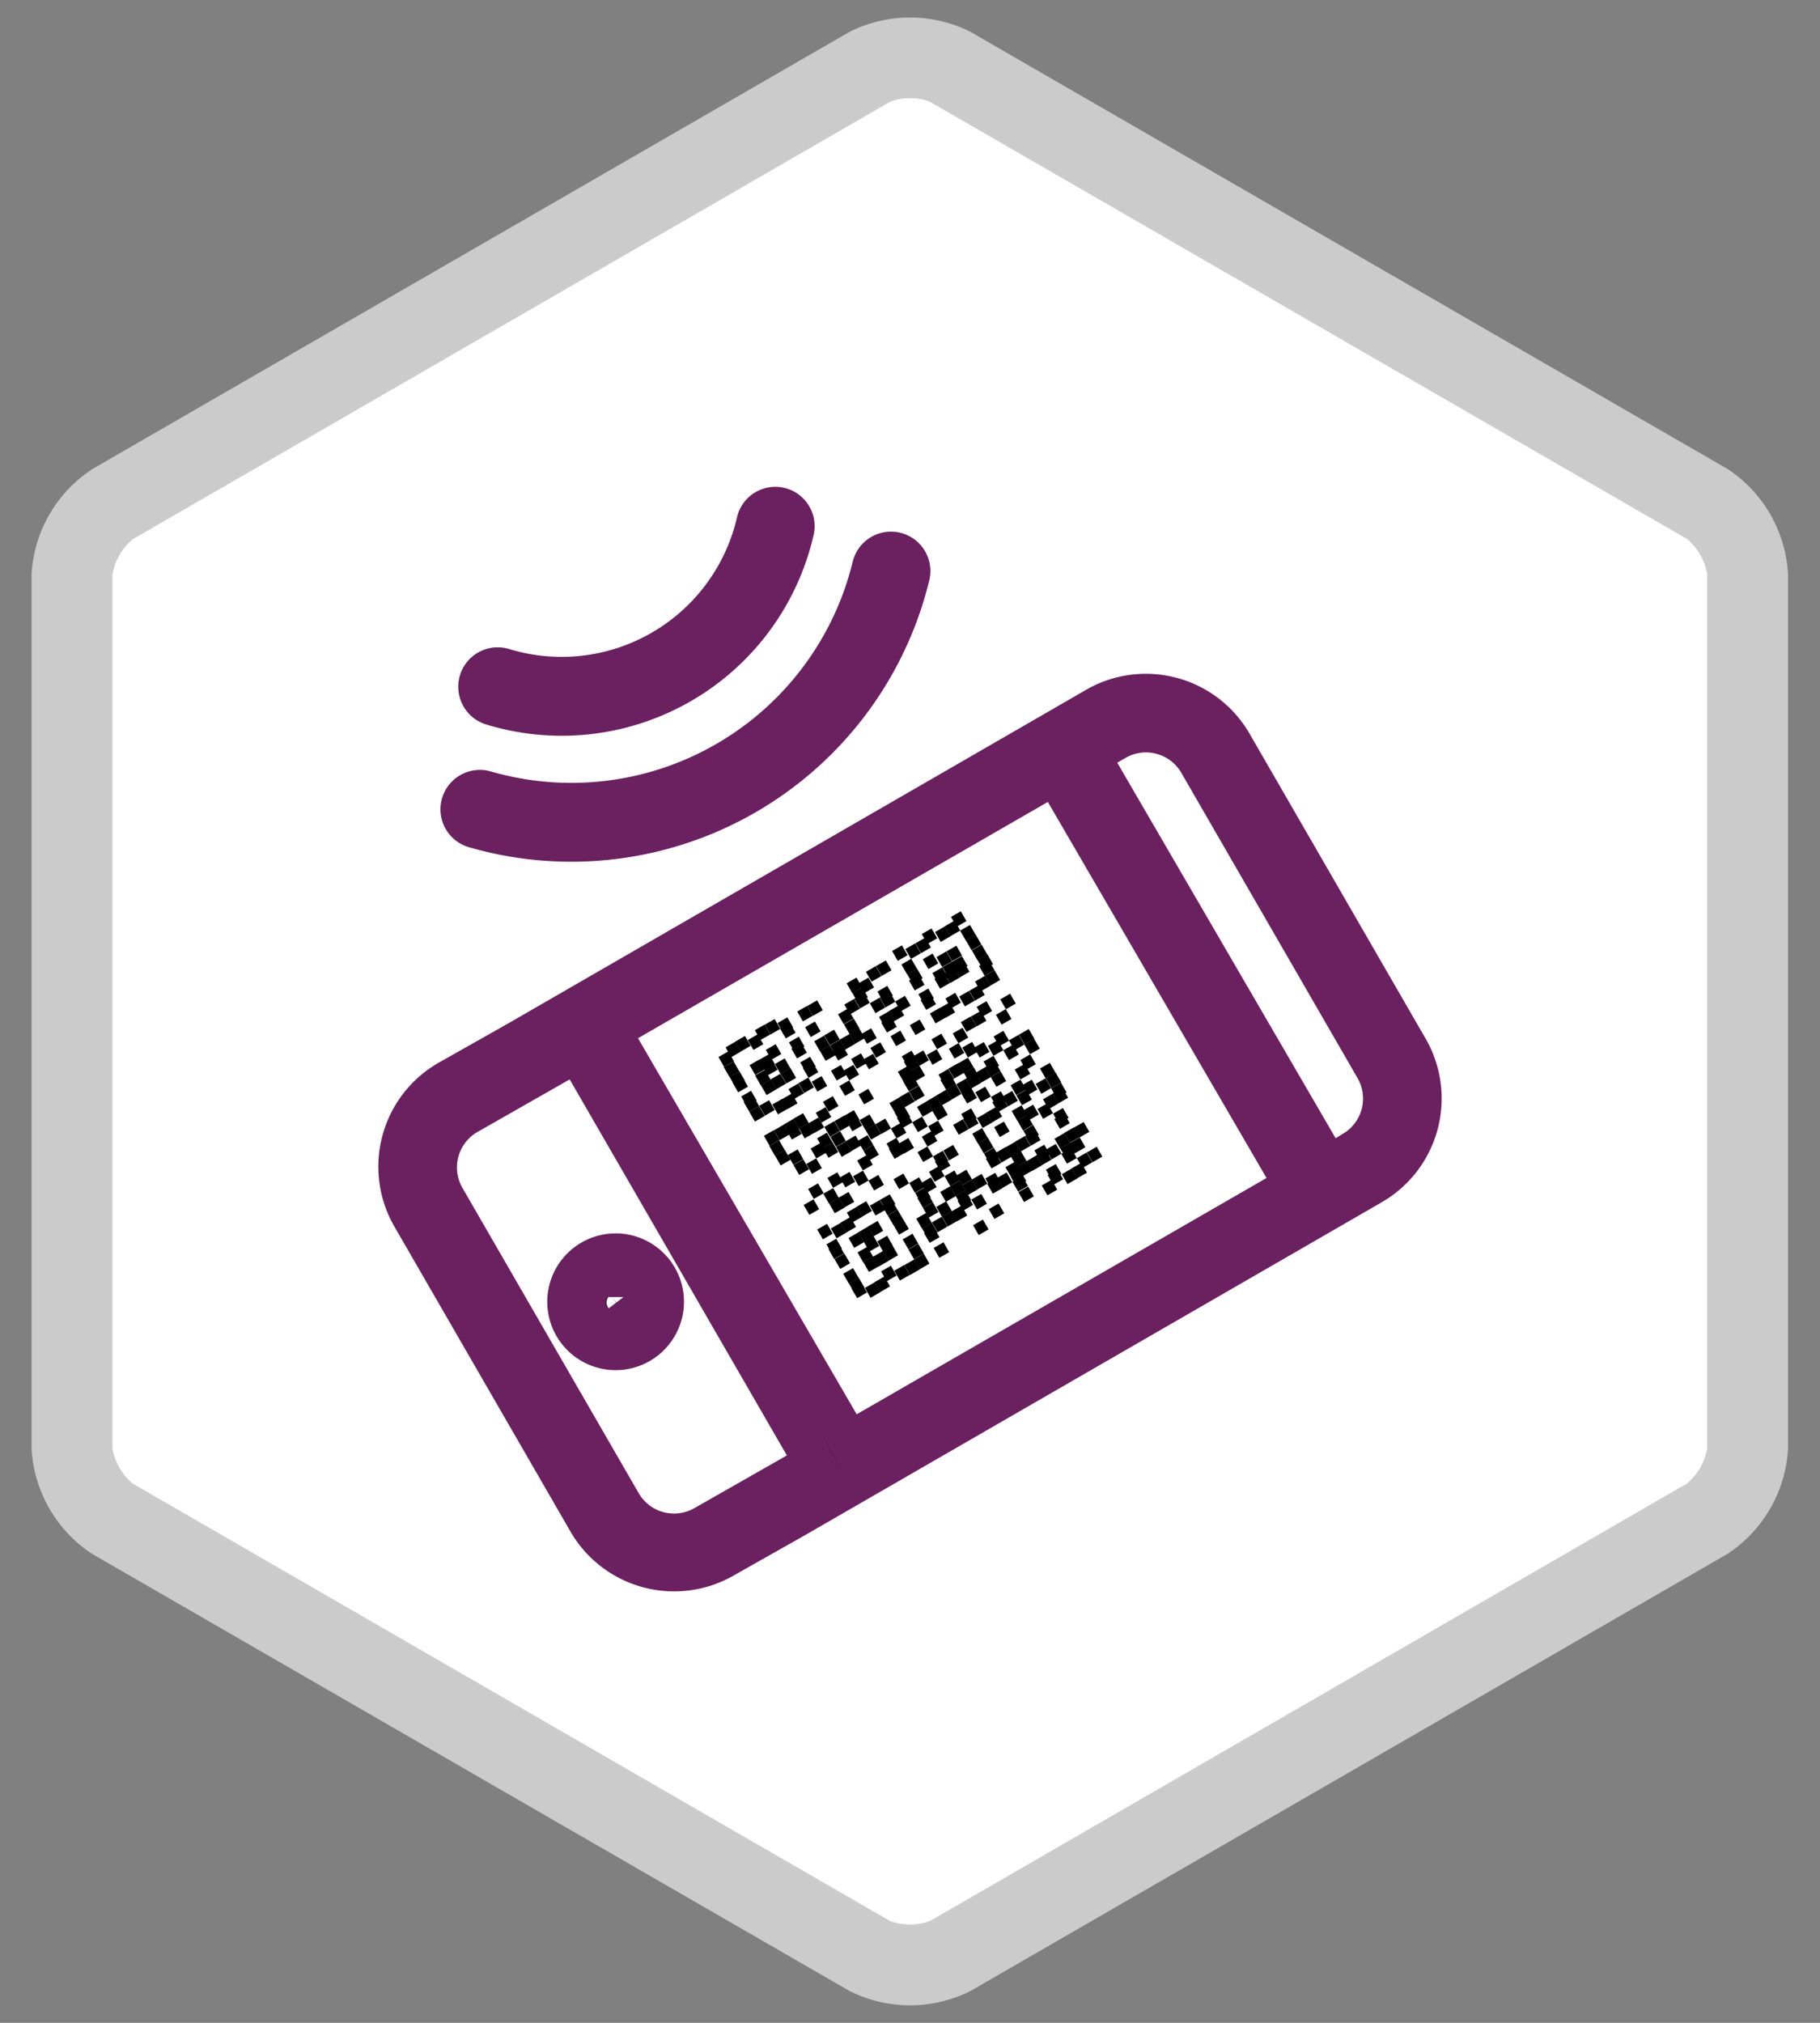 <svg xmlns="http://www.w3.org/2000/svg" viewBox="0 0 45 50" class="icons icon-qr-code" id="icon-qr-code"><rect x="0" y="0" width="45" height="50" fill="#808080" stroke="none"/><path d="M22.5,48.42A1.22,1.22,0,0,1,22,48.33L2.56,37.12A1.51,1.51,0,0,1,2,36.21V13.79a1.51,1.51,0,0,1,.52-0.91L22,1.67a1.23,1.23,0,0,1,.52-0.09,1.26,1.26,0,0,1,.52.09L42.44,12.88a1.51,1.51,0,0,1,.52.9V36.21a1.51,1.51,0,0,1-.52.91L23,48.33a1.22,1.22,0,0,1-.52.09" fill="#fff"/><path d="M42.71,11.59L24,0.79a3.33,3.33,0,0,0-3,0L2.29,11.59A3.33,3.33,0,0,0,.78,14.2V35.8a3.33,3.33,0,0,0,1.5,2.61L21,49.21a3.33,3.33,0,0,0,3,0l18.71-10.8a3.33,3.33,0,0,0,1.5-2.61V14.2a3.33,3.33,0,0,0-1.5-2.61m-1,25.08L23,47.48a1.45,1.45,0,0,1-1,0L3.28,36.67a1.46,1.46,0,0,1-.5-0.87V32.06h0V30h0V14.2a1.46,1.46,0,0,1,.5-0.87L22,2.52a1.2,1.2,0,0,1,.5-0.09,1.18,1.18,0,0,1,.5.09l18.71,10.8a1.46,1.46,0,0,1,.5.87V30h0v2h0V35.8a1.45,1.45,0,0,1-.5.87" fill="#cbcbcb"/><path d="M34.82,25.93l-4.36-7.55a2.46,2.46,0,0,0-3.35-.9l-0.64.37L12.85,25.71l-1.77,1a2.46,2.46,0,0,0-.9,3.35l4.36,7.55a2.46,2.46,0,0,0,3.35.9l1.77-1,13.62-7.86,0.64-.37A2.46,2.46,0,0,0,34.82,25.93ZM17.42,37.71a1.51,1.51,0,0,1-2.06-.55L11,29.61a1.51,1.51,0,0,1,.55-2.06L14.27,26l5.87,10.16ZM21,35.64L15.09,25.48l11-6.34L32,29.3Zm11.85-6.81L26.94,18.67l0.64-.37a1.51,1.51,0,0,1,2.06.55L34,26.4a1.51,1.51,0,0,1-.55,2.06Z" fill="#231f20" stroke="#6b205f" stroke-miterlimit="10"/><path d="M14.19,32.77a1.19,1.19,0,1,0,.43-1.62A1.19,1.19,0,0,0,14.19,32.77Zm1.24-.72A0.24,0.24,0,1,1,15.1,32,0.24,0.24,0,0,1,15.43,32.06Z" fill="#231f20" stroke="#6b205f" stroke-miterlimit="10"/><path d="M19.63,13.11a0.47,0.47,0,0,0-.92-0.21,4.95,4.95,0,0,1-6.27,3.62,0.47,0.47,0,1,0-.27.91A5.89,5.89,0,0,0,19.63,13.11Z" fill="#231f20" stroke="#6b205f" stroke-miterlimit="10"/><path d="M22.49,14.23A0.47,0.47,0,0,0,21.57,14,7.66,7.66,0,0,1,12,19.55a0.47,0.47,0,0,0-.27.91A8.61,8.61,0,0,0,22.49,14.23Z" fill="#231f20" stroke="#6b205f" stroke-miterlimit="10"/><rect x="18.5" y="23.31" width="8" height="8" transform="translate(-10.64 14.91) rotate(-30)" fill="#fff"/><rect x="17.74" y="25.94" width="0.28" height="0.28" transform="matrix(0.87, -0.5, 0.5, 0.87, -10.64, 12.43)" fill="#010101"/><rect x="17.99" y="25.8" width="0.28" height="0.28" transform="translate(-10.54 12.54) rotate(-30)" fill="#010101"/><rect x="18.23" y="25.66" width="0.28" height="0.28" transform="translate(-10.44 12.64) rotate(-30)" fill="#010101"/><rect x="18.47" y="25.52" width="0.28" height="0.28" transform="matrix(0.87, -0.5, 0.5, 0.87, -10.34, 12.74)" fill="#010101"/><rect x="18.71" y="25.38" width="0.28" height="0.28" transform="translate(-10.23 12.84) rotate(-30)" fill="#010101"/><rect x="18.96" y="25.24" width="0.28" height="0.28" transform="translate(-10.13 12.95) rotate(-30)" fill="#010101"/><rect x="19.2" y="25.1" width="0.28" height="0.28" transform="matrix(0.87, -0.5, 0.5, 0.87, -10.03, 13.05)" fill="#010101"/><rect x="19.68" y="24.82" width="0.28" height="0.28" transform="matrix(0.87, -0.5, 0.5, 0.87, -9.82, 13.25)" fill="#010101"/><rect x="19.93" y="24.68" width="0.28" height="0.28" transform="matrix(0.87, -0.5, 0.5, 0.87, -9.72, 13.36)" fill="#010101"/><rect x="20.9" y="24.12" width="0.28" height="0.28" transform="matrix(0.87, -0.5, 0.5, 0.87, -9.31, 13.77)" fill="#010101"/><rect x="21.38" y="23.84" width="0.28" height="0.28" transform="matrix(0.87, -0.5, 0.5, 0.87, -9.11, 13.97)" fill="#010101"/><rect x="21.62" y="23.7" width="0.28" height="0.28" transform="matrix(0.87, -0.5, 0.5, 0.87, -9, 14.07)" fill="#010101"/><rect x="22.11" y="23.42" width="0.28" height="0.28" transform="translate(-8.8 14.28) rotate(-30)" fill="#010101"/><rect x="22.35" y="23.28" width="0.28" height="0.28" transform="matrix(0.87, -0.5, 0.5, 0.87, -8.7, 14.38)" fill="#010101"/><rect x="22.59" y="23.14" width="0.28" height="0.28" transform="matrix(0.87, -0.5, 0.5, 0.87, -8.59, 14.48)" fill="#010101"/><rect x="22.84" y="23" width="0.28" height="0.28" transform="translate(-8.49 14.59) rotate(-30)" fill="#010101"/><rect x="23.08" y="22.86" width="0.28" height="0.28" transform="matrix(0.87, -0.5, 0.5, 0.87, -8.39, 14.69)" fill="#010101"/><rect x="23.32" y="22.72" width="0.28" height="0.28" transform="matrix(0.87, -0.5, 0.5, 0.87, -8.29, 14.79)" fill="#010101"/><rect x="23.56" y="22.58" width="0.28" height="0.28" transform="translate(-8.18 14.89) rotate(-30)" fill="#010101"/><rect x="17.88" y="26.18" width="0.28" height="0.28" transform="matrix(0.87, -0.5, 0.5, 0.87, -10.75, 12.54)" fill="#010101"/><rect x="19.34" y="25.34" width="0.28" height="0.28" transform="translate(-10.13 13.15) rotate(-30)" fill="#010101"/><rect x="21.04" y="24.36" width="0.28" height="0.28" transform="matrix(0.87, -0.5, 0.5, 0.87, -9.41, 13.87)" fill="#010101"/><rect x="21.28" y="24.22" width="0.28" height="0.28" transform="translate(-9.31 13.97) rotate(-30)" fill="#010101"/><rect x="22.25" y="23.66" width="0.28" height="0.28" transform="matrix(0.87, -0.5, 0.5, 0.87, -8.9, 14.38)" fill="#010101"/><rect x="23.7" y="22.82" width="0.28" height="0.28" transform="matrix(0.87, -0.5, 0.5, 0.87, -8.29, 15)" fill="#010101"/><rect x="18.02" y="26.42" width="0.28" height="0.28" transform="matrix(0.87, -0.5, 0.5, 0.87, -10.85, 12.64)" fill="#010101"/><rect x="18.51" y="26.14" width="0.28" height="0.28" transform="matrix(0.87, -0.5, 0.5, 0.87, -10.64, 12.84)" fill="#010101"/><rect x="18.75" y="26" width="0.28" height="0.28" transform="matrix(0.87, -0.5, 0.5, 0.87, -10.54, 12.95)" fill="#010101"/><rect x="18.99" y="25.86" width="0.28" height="0.28" transform="translate(-10.44 13.05) rotate(-30)" fill="#010101"/><rect x="19.48" y="25.58" width="0.28" height="0.28" transform="matrix(0.87, -0.5, 0.5, 0.87, -10.23, 13.25)" fill="#010101"/><rect x="19.96" y="25.3" width="0.28" height="0.28" transform="translate(-10.03 13.46) rotate(-30)" fill="#010101"/><rect x="20.69" y="24.88" width="0.28" height="0.28" transform="matrix(0.87, -0.5, 0.5, 0.87, -9.72, 13.77)" fill="#010101"/><rect x="20.93" y="24.74" width="0.28" height="0.28" transform="translate(-9.62 13.87) rotate(-30)" fill="#010101"/><rect x="21.18" y="24.6" width="0.28" height="0.28" transform="translate(-9.52 13.97) rotate(-30)" fill="#010101"/><rect x="21.66" y="24.32" width="0.28" height="0.28" transform="matrix(0.87, -0.5, 0.5, 0.87, -9.31, 14.18)" fill="#010101"/><rect x="22.39" y="23.9" width="0.28" height="0.28" transform="matrix(0.87, -0.5, 0.5, 0.87, -9, 14.48)" fill="#010101"/><rect x="22.87" y="23.62" width="0.28" height="0.28" transform="translate(-8.8 14.69) rotate(-30)" fill="#010101"/><rect x="23.12" y="23.48" width="0.28" height="0.28" transform="matrix(0.87, -0.5, 0.5, 0.87, -8.7, 14.79)" fill="#010101"/><rect x="23.36" y="23.34" width="0.28" height="0.28" transform="matrix(0.87, -0.5, 0.5, 0.87, -8.59, 14.89)" fill="#010101"/><rect x="23.84" y="23.06" width="0.28" height="0.28" transform="matrix(0.87, -0.5, 0.5, 0.87, -8.39, 15.1)" fill="#010101"/><rect x="18.16" y="26.67" width="0.28" height="0.28" transform="translate(-10.95 12.74) rotate(-30)" fill="#010101"/><rect x="18.65" y="26.39" width="0.28" height="0.28" transform="matrix(0.87, -0.5, 0.5, 0.87, -10.75, 12.95)" fill="#010101"/><rect x="18.89" y="26.25" width="0.28" height="0.28" transform="translate(-10.64 13.05) rotate(-30)" fill="#010101"/><rect x="19.13" y="26.11" width="0.28" height="0.28" transform="matrix(0.87, -0.5, 0.5, 0.87, -10.54, 13.15)" fill="#010101"/><rect x="19.62" y="25.83" width="0.28" height="0.28" transform="translate(-10.34 13.36) rotate(-30)" fill="#010101"/><rect x="20.1" y="25.55" width="0.28" height="0.28" transform="matrix(0.87, -0.5, 0.5, 0.87, -10.13, 13.56)" fill="#010101"/><rect x="20.35" y="25.41" width="0.28" height="0.28" transform="matrix(0.87, -0.5, 0.5, 0.87, -10.03, 13.66)" fill="#010101"/><rect x="20.83" y="25.13" width="0.28" height="0.28" transform="matrix(0.87, -0.5, 0.5, 0.87, -9.82, 13.87)" fill="#010101"/><rect x="21.56" y="24.71" width="0.28" height="0.28" transform="translate(-9.52 14.18) rotate(-30)" fill="#010101"/><rect x="21.8" y="24.57" width="0.28" height="0.28" transform="translate(-9.41 14.28) rotate(-30)" fill="#010101"/><rect x="22.53" y="24.15" width="0.28" height="0.28" transform="translate(-9.11 14.59) rotate(-30)" fill="#010101"/><rect x="23.01" y="23.87" width="0.28" height="0.28" transform="matrix(0.87, -0.5, 0.5, 0.87, -8.9, 14.79)" fill="#010101"/><rect x="23.26" y="23.73" width="0.28" height="0.28" transform="matrix(0.87, -0.5, 0.5, 0.87, -8.8, 14.89)" fill="#010101"/><rect x="23.5" y="23.59" width="0.28" height="0.28" transform="matrix(0.87, -0.5, 0.5, 0.87, -8.7, 15)" fill="#010101"/><rect x="23.98" y="23.31" width="0.28" height="0.28" transform="matrix(0.87, -0.5, 0.5, 0.87, -8.49, 15.2)" fill="#010101"/><rect x="18.3" y="26.91" width="0.28" height="0.28" transform="matrix(0.87, -0.5, 0.5, 0.87, -11.05, 12.84)" fill="#010101"/><rect x="18.79" y="26.63" width="0.28" height="0.28" transform="matrix(0.87, -0.5, 0.5, 0.87, -10.85, 13.05)" fill="#010101"/><rect x="19.03" y="26.49" width="0.28" height="0.28" transform="matrix(0.87, -0.5, 0.5, 0.87, -10.75, 13.15)" fill="#010101"/><rect x="19.27" y="26.35" width="0.28" height="0.28" transform="matrix(0.87, -0.5, 0.5, 0.87, -10.64, 13.25)" fill="#010101"/><rect x="19.76" y="26.07" width="0.28" height="0.28" transform="matrix(0.87, -0.5, 0.5, 0.87, -10.44, 13.46)" fill="#010101"/><rect x="20.24" y="25.79" width="0.28" height="0.28" transform="matrix(0.87, -0.5, 0.5, 0.87, -10.23, 13.66)" fill="#010101"/><rect x="20.49" y="25.65" width="0.28" height="0.28" transform="matrix(0.87, -0.5, 0.5, 0.87, -10.13, 13.77)" fill="#010101"/><rect x="20.73" y="25.51" width="0.28" height="0.28" transform="matrix(0.87, -0.5, 0.5, 0.87, -10.03, 13.87)" fill="#010101"/><rect x="20.97" y="25.37" width="0.28" height="0.28" transform="matrix(0.87, -0.5, 0.5, 0.87, -9.93, 13.97)" fill="#010101"/><rect x="21.7" y="24.95" width="0.28" height="0.28" transform="matrix(0.87, -0.5, 0.5, 0.87, -9.62, 14.28)" fill="#010101"/><rect x="21.94" y="24.81" width="0.28" height="0.28" transform="matrix(0.87, -0.5, 0.5, 0.87, -9.52, 14.38)" fill="#010101"/><rect x="22.18" y="24.67" width="0.28" height="0.28" transform="translate(-9.41 14.48) rotate(-30)" fill="#010101"/><rect x="22.67" y="24.39" width="0.28" height="0.28" transform="matrix(0.87, -0.5, 0.5, 0.87, -9.21, 14.69)" fill="#010101"/><rect x="23.15" y="24.11" width="0.28" height="0.28" transform="translate(-9 14.89) rotate(-30)" fill="#010101"/><rect x="23.4" y="23.97" width="0.28" height="0.28" transform="translate(-8.9 15) rotate(-30)" fill="#010101"/><rect x="23.64" y="23.83" width="0.28" height="0.28" transform="translate(-8.8 15.1) rotate(-30)" fill="#010101"/><rect x="24.12" y="23.55" width="0.28" height="0.28" transform="matrix(0.87, -0.5, 0.5, 0.87, -8.59, 15.3)" fill="#010101"/><rect x="18.44" y="27.15" width="0.28" height="0.28" transform="translate(-11.16 12.95) rotate(-30.01)" fill="#010101"/><rect x="19.9" y="26.31" width="0.28" height="0.28" transform="translate(-10.54 13.57) rotate(-30.01)" fill="#010101"/><rect x="20.63" y="25.89" width="0.28" height="0.28" transform="translate(-10.23 13.87) rotate(-30.01)" fill="#010101"/><rect x="21.35" y="25.47" width="0.28" height="0.28" transform="translate(-9.93 14.18) rotate(-30.01)" fill="#010101"/><rect x="21.84" y="25.19" width="0.28" height="0.28" transform="translate(-9.72 14.39) rotate(-30.01)" fill="#010101"/><rect x="22.81" y="24.63" width="0.28" height="0.28" transform="translate(-9.31 14.8) rotate(-30.01)" fill="#010101"/><rect x="24.26" y="23.79" width="0.28" height="0.28" transform="translate(-8.7 15.41) rotate(-30.01)" fill="#010101"/><rect x="18.58" y="27.39" width="0.28" height="0.28" transform="translate(-11.26 13.05) rotate(-30)" fill="#010101"/><rect x="18.83" y="27.25" width="0.28" height="0.28" transform="translate(-11.16 13.15) rotate(-30)" fill="#010101"/><rect x="19.07" y="27.11" width="0.28" height="0.28" transform="matrix(0.87, -0.5, 0.5, 0.87, -11.05, 13.25)" fill="#010101"/><rect x="19.31" y="26.97" width="0.28" height="0.28" transform="matrix(0.87, -0.5, 0.5, 0.87, -10.95, 13.36)" fill="#010101"/><rect x="19.55" y="26.83" width="0.28" height="0.28" transform="translate(-10.85 13.46) rotate(-30)" fill="#010101"/><rect x="19.8" y="26.69" width="0.28" height="0.28" transform="translate(-10.75 13.56) rotate(-30)" fill="#010101"/><rect x="20.04" y="26.55" width="0.28" height="0.28" transform="matrix(0.87, -0.5, 0.5, 0.87, -10.64, 13.66)" fill="#010101"/><rect x="20.52" y="26.27" width="0.28" height="0.28" transform="matrix(0.87, -0.5, 0.5, 0.87, -10.44, 13.87)" fill="#010101"/><rect x="21.01" y="25.99" width="0.28" height="0.28" transform="matrix(0.87, -0.5, 0.5, 0.87, -10.23, 14.07)" fill="#010101"/><rect x="21.49" y="25.71" width="0.28" height="0.28" transform="matrix(0.87, -0.5, 0.5, 0.87, -10.03, 14.28)" fill="#010101"/><rect x="21.98" y="25.43" width="0.28" height="0.28" transform="matrix(0.87, -0.5, 0.5, 0.87, -9.82, 14.48)" fill="#010101"/><rect x="22.46" y="25.15" width="0.28" height="0.28" transform="matrix(0.87, -0.5, 0.5, 0.87, -9.62, 14.69)" fill="#010101"/><rect x="22.95" y="24.87" width="0.28" height="0.28" transform="matrix(0.87, -0.5, 0.5, 0.87, -9.41, 14.89)" fill="#010101"/><rect x="23.19" y="24.73" width="0.28" height="0.28" transform="matrix(0.87, -0.5, 0.5, 0.87, -9.31, 15)" fill="#010101"/><rect x="23.43" y="24.59" width="0.28" height="0.28" transform="translate(-9.21 15.1) rotate(-30)" fill="#010101"/><rect x="23.68" y="24.45" width="0.28" height="0.28" transform="matrix(0.87, -0.5, 0.5, 0.87, -9.11, 15.2)" fill="#010101"/><rect x="23.92" y="24.31" width="0.28" height="0.28" transform="matrix(0.87, -0.5, 0.5, 0.87, -9, 15.3)" fill="#010101"/><rect x="24.16" y="24.17" width="0.28" height="0.28" transform="translate(-8.9 15.41) rotate(-30)" fill="#010101"/><rect x="24.4" y="24.03" width="0.28" height="0.28" transform="translate(-8.8 15.51) rotate(-30)" fill="#010101"/><rect x="20.91" y="26.38" width="0.28" height="0.28" transform="translate(-10.44 14.07) rotate(-30)" fill="#010101"/><rect x="21.39" y="26.1" width="0.28" height="0.28" transform="translate(-10.23 14.28) rotate(-30)" fill="#010101"/><rect x="18.86" y="27.88" width="0.28" height="0.28" transform="matrix(0.87, -0.5, 0.5, 0.87, -11.46, 13.25)" fill="#010101"/><rect x="19.11" y="27.74" width="0.28" height="0.28" transform="matrix(0.87, -0.5, 0.5, 0.87, -11.36, 13.36)" fill="#010101"/><rect x="19.35" y="27.6" width="0.28" height="0.28" transform="matrix(0.87, -0.5, 0.5, 0.87, -11.26, 13.46)" fill="#010101"/><rect x="19.59" y="27.46" width="0.28" height="0.28" transform="matrix(0.87, -0.5, 0.5, 0.87, -11.16, 13.56)" fill="#010101"/><rect x="20.32" y="27.04" width="0.28" height="0.28" transform="matrix(0.87, -0.5, 0.5, 0.87, -10.85, 13.87)" fill="#010101"/><rect x="20.8" y="26.76" width="0.28" height="0.28" transform="translate(-10.64 14.07) rotate(-30)" fill="#010101"/><rect x="22.26" y="25.92" width="0.28" height="0.28" transform="matrix(0.87, -0.5, 0.5, 0.87, -10.03, 14.69)" fill="#010101"/><rect x="22.99" y="25.5" width="0.28" height="0.28" transform="matrix(0.87, -0.5, 0.5, 0.87, -9.72, 15)" fill="#010101"/><rect x="23.71" y="25.08" width="0.28" height="0.28" transform="matrix(0.87, -0.5, 0.5, 0.87, -9.41, 15.3)" fill="#010101"/><rect x="23.96" y="24.94" width="0.28" height="0.28" transform="matrix(0.87, -0.5, 0.5, 0.87, -9.31, 15.41)" fill="#010101"/><rect x="24.2" y="24.8" width="0.28" height="0.28" transform="translate(-9.21 15.51) rotate(-30)" fill="#010101"/><rect x="24.68" y="24.52" width="0.28" height="0.28" transform="matrix(0.87, -0.5, 0.5, 0.87, -9, 15.71)" fill="#010101"/><rect x="19" y="28.12" width="0.28" height="0.28" transform="matrix(0.87, -0.5, 0.5, 0.87, -11.57, 13.36)" fill="#010101"/><rect x="19.49" y="27.84" width="0.28" height="0.28" transform="translate(-11.36 13.56) rotate(-30)" fill="#010101"/><rect x="19.73" y="27.7" width="0.28" height="0.28" transform="matrix(0.87, -0.5, 0.5, 0.87, -11.26, 13.66)" fill="#010101"/><rect x="19.97" y="27.56" width="0.28" height="0.28" transform="matrix(0.87, -0.5, 0.5, 0.87, -11.16, 13.77)" fill="#010101"/><rect x="20.22" y="27.42" width="0.28" height="0.28" transform="translate(-11.05 13.87) rotate(-30)" fill="#010101"/><rect x="21.19" y="26.86" width="0.28" height="0.28" transform="matrix(0.87, -0.5, 0.5, 0.87, -10.64, 14.28)" fill="#010101"/><rect x="22.16" y="26.3" width="0.28" height="0.28" transform="matrix(0.87, -0.5, 0.5, 0.87, -10.23, 14.69)" fill="#010101"/><rect x="22.4" y="26.16" width="0.28" height="0.28" transform="translate(-10.13 14.79) rotate(-30)" fill="#010101"/><rect x="22.64" y="26.02" width="0.28" height="0.28" transform="translate(-10.03 14.89) rotate(-30)" fill="#010101"/><rect x="22.88" y="25.88" width="0.28" height="0.28" transform="matrix(0.87, -0.5, 0.5, 0.87, -9.93, 15)" fill="#010101"/><rect x="23.61" y="25.46" width="0.28" height="0.28" transform="translate(-9.62 15.3) rotate(-30)" fill="#010101"/><rect x="24.58" y="24.9" width="0.28" height="0.28" transform="matrix(0.87, -0.5, 0.5, 0.87, -9.21, 15.71)" fill="#010101"/><rect x="19.14" y="28.36" width="0.28" height="0.28" transform="matrix(0.87, -0.5, 0.5, 0.87, -11.67, 13.46)" fill="#010101"/><rect x="20.36" y="27.66" width="0.28" height="0.28" transform="matrix(0.87, -0.5, 0.5, 0.87, -11.16, 13.97)" fill="#010101"/><rect x="20.6" y="27.52" width="0.28" height="0.28" transform="matrix(0.87, -0.5, 0.5, 0.87, -11.05, 14.07)" fill="#010101"/><rect x="20.84" y="27.38" width="0.28" height="0.28" transform="matrix(0.87, -0.5, 0.5, 0.87, -10.95, 14.18)" fill="#010101"/><rect x="22.3" y="26.54" width="0.28" height="0.28" transform="matrix(0.87, -0.5, 0.5, 0.87, -10.34, 14.79)" fill="#010101"/><rect x="22.54" y="26.4" width="0.28" height="0.28" transform="translate(-10.23 14.89) rotate(-30)" fill="#010101"/><rect x="23.51" y="25.84" width="0.28" height="0.28" transform="translate(-9.82 15.3) rotate(-30)" fill="#010101"/><rect x="23.75" y="25.7" width="0.28" height="0.28" transform="matrix(0.87, -0.5, 0.5, 0.87, -9.72, 15.41)" fill="#010101"/><rect x="19.53" y="28.47" width="0.28" height="0.28" transform="translate(-11.67 13.66) rotate(-30)" fill="#010101"/><rect x="20.01" y="28.19" width="0.28" height="0.28" transform="matrix(0.87, -0.5, 0.5, 0.87, -11.46, 13.87)" fill="#010101"/><rect x="20.25" y="28.05" width="0.28" height="0.28" transform="translate(-11.36 13.97) rotate(-30)" fill="#010101"/><rect x="20.5" y="27.91" width="0.28" height="0.28" transform="matrix(0.87, -0.5, 0.5, 0.87, -11.26, 14.07)" fill="#010101"/><rect x="20.98" y="27.63" width="0.28" height="0.28" transform="translate(-11.05 14.28) rotate(-30)" fill="#010101"/><rect x="21.22" y="27.49" width="0.28" height="0.28" transform="matrix(0.87, -0.5, 0.5, 0.87, -10.95, 14.38)" fill="#010101"/><rect x="21.95" y="27.07" width="0.28" height="0.28" transform="matrix(0.87, -0.5, 0.5, 0.87, -10.64, 14.69)" fill="#010101"/><rect x="22.19" y="26.93" width="0.28" height="0.28" transform="matrix(0.87, -0.5, 0.5, 0.87, -10.54, 14.79)" fill="#010101"/><rect x="22.44" y="26.79" width="0.28" height="0.28" transform="matrix(0.87, -0.5, 0.5, 0.87, -10.44, 14.89)" fill="#010101"/><rect x="23.16" y="26.37" width="0.28" height="0.28" transform="matrix(0.87, -0.5, 0.5, 0.87, -10.13, 15.2)" fill="#010101"/><rect x="23.41" y="26.23" width="0.28" height="0.28" transform="matrix(0.87, -0.5, 0.5, 0.87, -10.03, 15.3)" fill="#010101"/><rect x="23.65" y="26.09" width="0.28" height="0.28" transform="matrix(0.87, -0.5, 0.5, 0.87, -9.93, 15.41)" fill="#010101"/><rect x="24.13" y="25.81" width="0.28" height="0.28" transform="translate(-9.72 15.61) rotate(-30)" fill="#010101"/><rect x="24.38" y="25.67" width="0.28" height="0.28" transform="matrix(0.87, -0.5, 0.5, 0.87, -9.62, 15.71)" fill="#010101"/><rect x="24.62" y="25.53" width="0.28" height="0.28" transform="translate(-9.52 15.82) rotate(-30)" fill="#010101"/><rect x="19.67" y="28.71" width="0.28" height="0.28" transform="translate(-11.77 13.77) rotate(-30)" fill="#010101"/><rect x="19.91" y="28.57" width="0.28" height="0.28" transform="matrix(0.87, -0.5, 0.5, 0.87, -11.67, 13.87)" fill="#010101"/><rect x="20.39" y="28.29" width="0.28" height="0.28" transform="translate(-11.46 14.07) rotate(-30)" fill="#010101"/><rect x="20.64" y="28.15" width="0.28" height="0.28" transform="matrix(0.87, -0.5, 0.5, 0.87, -11.36, 14.18)" fill="#010101"/><rect x="20.88" y="28.01" width="0.28" height="0.28" transform="matrix(0.87, -0.5, 0.5, 0.87, -11.26, 14.28)" fill="#010101"/><rect x="21.36" y="27.73" width="0.28" height="0.28" transform="matrix(0.87, -0.5, 0.5, 0.87, -11.05, 14.48)" fill="#010101"/><rect x="21.61" y="27.59" width="0.28" height="0.28" transform="matrix(0.87, -0.5, 0.5, 0.87, -10.95, 14.59)" fill="#010101"/><rect x="22.09" y="27.31" width="0.28" height="0.28" transform="matrix(0.87, -0.5, 0.5, 0.87, -10.75, 14.79)" fill="#010101"/><rect x="23.3" y="26.61" width="0.28" height="0.28" transform="translate(-10.23 15.3) rotate(-30)" fill="#010101"/><rect x="23.79" y="26.33" width="0.28" height="0.28" transform="matrix(0.87, -0.5, 0.5, 0.87, -10.03, 15.51)" fill="#010101"/><rect x="24.27" y="26.05" width="0.28" height="0.28" transform="matrix(0.87, -0.5, 0.5, 0.87, -9.82, 15.71)" fill="#010101"/><rect x="24.76" y="25.77" width="0.28" height="0.28" transform="matrix(0.87, -0.5, 0.5, 0.87, -9.62, 15.92)" fill="#010101"/><rect x="25" y="25.63" width="0.28" height="0.28" transform="translate(-9.52 16.02) rotate(-30)" fill="#010101"/><rect x="25.24" y="25.49" width="0.28" height="0.28" transform="translate(-9.41 16.12) rotate(-30)" fill="#010101"/><rect x="21.26" y="28.11" width="0.28" height="0.28" transform="translate(-11.26 14.49) rotate(-30.01)" fill="#010101"/><rect x="21.99" y="27.69" width="0.28" height="0.28" transform="matrix(0.87, -0.5, 0.5, 0.87, -10.95, 14.8)" fill="#010101"/><rect x="22.23" y="27.55" width="0.28" height="0.28" transform="translate(-10.85 14.9) rotate(-30.01)" fill="#010101"/><rect x="22.72" y="27.27" width="0.28" height="0.28" transform="translate(-10.64 15.11) rotate(-30.01)" fill="#010101"/><rect x="22.96" y="27.13" width="0.28" height="0.28" transform="translate(-10.54 15.21) rotate(-30.01)" fill="#010101"/><rect x="23.2" y="26.99" width="0.28" height="0.28" transform="translate(-10.44 15.31) rotate(-30.01)" fill="#010101"/><rect x="23.44" y="26.85" width="0.28" height="0.28" transform="translate(-10.34 15.41) rotate(-30.01)" fill="#010101"/><rect x="23.69" y="26.71" width="0.28" height="0.28" transform="translate(-10.23 15.52) rotate(-30.01)" fill="#010101"/><rect x="23.93" y="26.57" width="0.28" height="0.28" transform="translate(-10.13 15.62) rotate(-30.01)" fill="#010101"/><rect x="24.17" y="26.43" width="0.28" height="0.28" transform="translate(-10.03 15.72) rotate(-30.01)" fill="#010101"/><rect x="24.41" y="26.29" width="0.28" height="0.28" transform="translate(-9.93 15.82) rotate(-30.01)" fill="#010101"/><rect x="25.38" y="25.73" width="0.28" height="0.28" transform="translate(-9.52 16.23) rotate(-30.01)" fill="#010101"/><rect x="19.95" y="29.19" width="0.28" height="0.28" transform="matrix(0.87, -0.5, 0.5, 0.87, -11.97, 13.97)" fill="#010101"/><rect x="20.43" y="28.91" width="0.28" height="0.28" transform="matrix(0.87, -0.5, 0.5, 0.87, -11.77, 14.18)" fill="#010101"/><rect x="21.16" y="28.49" width="0.28" height="0.28" transform="matrix(0.87, -0.5, 0.5, 0.87, -11.46, 14.48)" fill="#010101"/><rect x="21.4" y="28.35" width="0.28" height="0.28" transform="translate(-11.36 14.59) rotate(-30)" fill="#010101"/><rect x="21.89" y="28.07" width="0.28" height="0.28" transform="matrix(0.87, -0.5, 0.5, 0.87, -11.16, 14.79)" fill="#010101"/><rect x="22.61" y="27.65" width="0.28" height="0.28" transform="translate(-10.85 15.1) rotate(-30)" fill="#010101"/><rect x="23.1" y="27.37" width="0.28" height="0.28" transform="translate(-10.64 15.3) rotate(-30)" fill="#010101"/><rect x="23.83" y="26.95" width="0.28" height="0.28" transform="translate(-10.34 15.61) rotate(-30)" fill="#010101"/><rect x="24.07" y="26.81" width="0.28" height="0.28" transform="matrix(0.87, -0.5, 0.5, 0.87, -10.23, 15.71)" fill="#010101"/><rect x="24.55" y="26.53" width="0.28" height="0.28" transform="translate(-10.03 15.92) rotate(-30)" fill="#010101"/><rect x="25.04" y="26.25" width="0.28" height="0.28" transform="matrix(0.87, -0.5, 0.5, 0.87, -9.82, 16.12)" fill="#010101"/><rect x="25.28" y="26.11" width="0.28" height="0.28" transform="translate(-9.72 16.23) rotate(-30)" fill="#010101"/><rect x="19.84" y="29.58" width="0.28" height="0.28" transform="matrix(0.87, -0.5, 0.5, 0.87, -12.18, 13.97)" fill="#010101"/><rect x="20.33" y="29.3" width="0.28" height="0.28" transform="matrix(0.87, -0.5, 0.5, 0.87, -11.98, 14.18)" fill="#010101"/><rect x="20.81" y="29.02" width="0.28" height="0.28" transform="translate(-11.77 14.38) rotate(-30)" fill="#010101"/><rect x="21.06" y="28.88" width="0.28" height="0.28" transform="matrix(0.87, -0.5, 0.5, 0.87, -11.67, 14.48)" fill="#010101"/><rect x="22.03" y="28.32" width="0.28" height="0.28" transform="translate(-11.26 14.89) rotate(-30)" fill="#010101"/><rect x="22.27" y="28.18" width="0.28" height="0.28" transform="translate(-11.16 15) rotate(-30)" fill="#010101"/><rect x="22.75" y="27.9" width="0.28" height="0.28" transform="matrix(0.87, -0.5, 0.5, 0.87, -10.95, 15.2)" fill="#010101"/><rect x="23" y="27.76" width="0.28" height="0.28" transform="translate(-10.85 15.3) rotate(-30)" fill="#010101"/><rect x="23.72" y="27.34" width="0.28" height="0.28" transform="matrix(0.87, -0.5, 0.5, 0.87, -10.54, 15.61)" fill="#010101"/><rect x="24.45" y="26.92" width="0.28" height="0.28" transform="matrix(0.87, -0.5, 0.5, 0.87, -10.23, 15.92)" fill="#010101"/><rect x="24.94" y="26.64" width="0.28" height="0.28" transform="matrix(0.87, -0.5, 0.5, 0.87, -10.03, 16.12)" fill="#010101"/><rect x="25.66" y="26.22" width="0.28" height="0.28" transform="matrix(0.87, -0.5, 0.5, 0.87, -9.72, 16.43)" fill="#010101"/><rect x="20.47" y="29.54" width="0.28" height="0.28" transform="matrix(0.87, -0.5, 0.5, 0.87, -12.08, 14.28)" fill="#010101"/><rect x="20.71" y="29.4" width="0.28" height="0.28" transform="matrix(0.87, -0.5, 0.5, 0.87, -11.98, 14.38)" fill="#010101"/><rect x="21.44" y="28.98" width="0.28" height="0.28" transform="matrix(0.87, -0.5, 0.5, 0.87, -11.67, 14.69)" fill="#010101"/><rect x="22.65" y="28.28" width="0.28" height="0.28" transform="matrix(0.87, -0.5, 0.5, 0.87, -11.16, 15.2)" fill="#010101"/><rect x="23.62" y="27.72" width="0.28" height="0.28" transform="translate(-10.75 15.61) rotate(-30)" fill="#010101"/><rect x="23.86" y="27.58" width="0.28" height="0.28" transform="translate(-10.64 15.71) rotate(-30)" fill="#010101"/><rect x="24.11" y="27.44" width="0.28" height="0.28" transform="matrix(0.87, -0.5, 0.5, 0.87, -10.54, 15.82)" fill="#010101"/><rect x="24.35" y="27.3" width="0.28" height="0.28" transform="matrix(0.87, -0.5, 0.5, 0.87, -10.44, 15.92)" fill="#010101"/><rect x="24.59" y="27.16" width="0.28" height="0.28" transform="translate(-10.34 16.02) rotate(-30)" fill="#010101"/><rect x="24.83" y="27.02" width="0.28" height="0.28" transform="translate(-10.23 16.12) rotate(-30)" fill="#010101"/><rect x="25.08" y="26.88" width="0.28" height="0.28" transform="matrix(0.87, -0.5, 0.5, 0.87, -10.13, 16.23)" fill="#010101"/><rect x="25.32" y="26.74" width="0.28" height="0.28" transform="translate(-10.03 16.33) rotate(-30)" fill="#010101"/><rect x="25.56" y="26.6" width="0.28" height="0.28" transform="matrix(0.87, -0.5, 0.5, 0.87, -9.93, 16.43)" fill="#010101"/><rect x="25.8" y="26.46" width="0.28" height="0.28" transform="matrix(0.87, -0.5, 0.5, 0.87, -9.82, 16.53)" fill="#010101"/><rect x="22.06" y="28.94" width="0.28" height="0.28" transform="matrix(0.87, -0.5, 0.5, 0.87, -11.57, 15)" fill="#010101"/><rect x="23.03" y="28.38" width="0.28" height="0.28" transform="matrix(0.87, -0.5, 0.5, 0.87, -11.16, 15.41)" fill="#010101"/><rect x="23.28" y="28.24" width="0.28" height="0.28" transform="matrix(0.87, -0.5, 0.5, 0.87, -11.05, 15.51)" fill="#010101"/><rect x="24" y="27.82" width="0.28" height="0.28" transform="matrix(0.87, -0.5, 0.5, 0.87, -10.75, 15.82)" fill="#010101"/><rect x="24.97" y="27.26" width="0.28" height="0.28" transform="matrix(0.87, -0.5, 0.5, 0.87, -10.34, 16.23)" fill="#010101"/><rect x="25.94" y="26.7" width="0.28" height="0.28" transform="matrix(0.87, -0.5, 0.5, 0.87, -9.93, 16.64)" fill="#010101"/><rect x="20.26" y="30.3" width="0.28" height="0.28" transform="translate(-12.49 14.28) rotate(-30)" fill="#010101"/><rect x="20.51" y="30.16" width="0.28" height="0.28" transform="matrix(0.87, -0.5, 0.5, 0.87, -12.38, 14.38)" fill="#010101"/><rect x="20.75" y="30.02" width="0.28" height="0.28" transform="matrix(0.87, -0.5, 0.5, 0.87, -12.28, 14.48)" fill="#010101"/><rect x="20.99" y="29.88" width="0.28" height="0.28" transform="translate(-12.18 14.59) rotate(-30)" fill="#010101"/><rect x="21.23" y="29.74" width="0.28" height="0.28" transform="translate(-12.08 14.69) rotate(-30)" fill="#010101"/><rect x="21.48" y="29.6" width="0.28" height="0.28" transform="matrix(0.87, -0.5, 0.5, 0.87, -11.98, 14.79)" fill="#010101"/><rect x="21.72" y="29.46" width="0.28" height="0.28" transform="matrix(0.87, -0.5, 0.5, 0.87, -11.87, 14.89)" fill="#010101"/><rect x="22.45" y="29.04" width="0.28" height="0.28" transform="matrix(0.87, -0.5, 0.5, 0.87, -11.57, 15.2)" fill="#010101"/><rect x="22.93" y="28.76" width="0.28" height="0.28" transform="matrix(0.87, -0.5, 0.5, 0.87, -11.36, 15.41)" fill="#010101"/><rect x="23.17" y="28.62" width="0.28" height="0.28" transform="translate(-11.26 15.51) rotate(-30)" fill="#010101"/><rect x="24.14" y="28.06" width="0.28" height="0.28" transform="matrix(0.87, -0.5, 0.5, 0.87, -10.85, 15.92)" fill="#010101"/><rect x="24.63" y="27.78" width="0.28" height="0.28" transform="translate(-10.64 16.12) rotate(-30)" fill="#010101"/><rect x="25.11" y="27.5" width="0.28" height="0.28" transform="matrix(0.87, -0.5, 0.5, 0.87, -10.44, 16.33)" fill="#010101"/><rect x="25.36" y="27.36" width="0.28" height="0.28" transform="translate(-10.34 16.43) rotate(-30)" fill="#010101"/><rect x="25.6" y="27.22" width="0.28" height="0.28" transform="matrix(0.87, -0.5, 0.5, 0.87, -10.23, 16.53)" fill="#010101"/><rect x="25.84" y="27.08" width="0.28" height="0.28" transform="translate(-10.13 16.64) rotate(-30)" fill="#010101"/><rect x="26.08" y="26.94" width="0.28" height="0.28" transform="translate(-10.03 16.74) rotate(-30)" fill="#010101"/><rect x="20.4" y="30.55" width="0.28" height="0.28" transform="matrix(0.87, -0.5, 0.5, 0.87, -12.59, 14.38)" fill="#010101"/><rect x="21.86" y="29.71" width="0.28" height="0.28" transform="translate(-11.98 15) rotate(-30)" fill="#010101"/><rect x="22.59" y="29.29" width="0.28" height="0.28" transform="matrix(0.87, -0.5, 0.5, 0.87, -11.67, 15.3)" fill="#010101"/><rect x="22.83" y="29.15" width="0.28" height="0.28" transform="translate(-11.57 15.41) rotate(-30)" fill="#010101"/><rect x="23.31" y="28.87" width="0.28" height="0.28" transform="matrix(0.87, -0.5, 0.5, 0.87, -11.36, 15.61)" fill="#010101"/><rect x="24.28" y="28.31" width="0.28" height="0.28" transform="matrix(0.87, -0.5, 0.5, 0.87, -10.95, 16.02)" fill="#010101"/><rect x="25.25" y="27.75" width="0.28" height="0.28" transform="matrix(0.87, -0.5, 0.5, 0.87, -10.54, 16.43)" fill="#010101"/><rect x="25.98" y="27.33" width="0.28" height="0.28" transform="matrix(0.87, -0.5, 0.5, 0.87, -10.23, 16.74)" fill="#010101"/><rect x="20.54" y="30.79" width="0.28" height="0.28" transform="translate(-12.7 14.49) rotate(-30.01)" fill="#010101"/><rect x="21.03" y="30.51" width="0.28" height="0.28" transform="translate(-12.49 14.7) rotate(-30.01)" fill="#010101"/><rect x="21.27" y="30.37" width="0.28" height="0.28" transform="translate(-12.39 14.8) rotate(-30.01)" fill="#010101"/><rect x="21.51" y="30.23" width="0.28" height="0.28" transform="translate(-12.29 14.9) rotate(-30.01)" fill="#010101"/><rect x="22" y="29.95" width="0.28" height="0.28" transform="translate(-12.08 15.11) rotate(-30.01)" fill="#010101"/><rect x="22.73" y="29.53" width="0.28" height="0.28" transform="translate(-11.77 15.41) rotate(-30.01)" fill="#010101"/><rect x="23.21" y="29.25" width="0.28" height="0.28" transform="matrix(0.87, -0.5, 0.5, 0.87, -11.57, 15.62)" fill="#010101"/><rect x="23.45" y="29.11" width="0.28" height="0.28" transform="matrix(0.87, -0.5, 0.5, 0.87, -11.47, 15.72)" fill="#010101"/><rect x="23.7" y="28.97" width="0.28" height="0.28" transform="translate(-11.36 15.82) rotate(-30.01)" fill="#010101"/><rect x="24.42" y="28.55" width="0.28" height="0.28" transform="translate(-11.05 16.13) rotate(-30.01)" fill="#010101"/><rect x="24.67" y="28.41" width="0.28" height="0.28" transform="translate(-10.95 16.23) rotate(-30.01)" fill="#010101"/><rect x="24.91" y="28.27" width="0.28" height="0.28" transform="translate(-10.85 16.34) rotate(-30.01)" fill="#010101"/><rect x="25.15" y="28.13" width="0.28" height="0.28" transform="translate(-10.75 16.44) rotate(-30.01)" fill="#010101"/><rect x="25.39" y="27.99" width="0.28" height="0.28" transform="translate(-10.64 16.54) rotate(-30.01)" fill="#010101"/><rect x="26.12" y="27.57" width="0.28" height="0.28" transform="translate(-10.34 16.85) rotate(-30.01)" fill="#010101"/><rect x="20.68" y="31.03" width="0.28" height="0.28" transform="translate(-12.79 14.59) rotate(-30)" fill="#010101"/><rect x="21.17" y="30.75" width="0.28" height="0.28" transform="matrix(0.87, -0.5, 0.5, 0.87, -12.59, 14.79)" fill="#010101"/><rect x="21.41" y="30.61" width="0.28" height="0.28" transform="translate(-12.49 14.89) rotate(-30)" fill="#010101"/><rect x="21.65" y="30.47" width="0.28" height="0.28" transform="matrix(0.87, -0.5, 0.5, 0.87, -12.38, 15)" fill="#010101"/><rect x="22.14" y="30.19" width="0.28" height="0.28" transform="translate(-12.18 15.2) rotate(-30)" fill="#010101"/><rect x="22.62" y="29.91" width="0.28" height="0.28" transform="matrix(0.87, -0.5, 0.5, 0.87, -11.98, 15.41)" fill="#010101"/><rect x="22.87" y="29.77" width="0.28" height="0.28" transform="translate(-11.87 15.51) rotate(-30)" fill="#010101"/><rect x="23.11" y="29.63" width="0.28" height="0.28" transform="matrix(0.87, -0.5, 0.5, 0.87, -11.77, 15.61)" fill="#010101"/><rect x="23.59" y="29.35" width="0.28" height="0.28" transform="matrix(0.87, -0.5, 0.5, 0.87, -11.57, 15.82)" fill="#010101"/><rect x="23.84" y="29.21" width="0.28" height="0.28" transform="translate(-11.46 15.92) rotate(-30)" fill="#010101"/><rect x="24.08" y="29.07" width="0.28" height="0.28" transform="translate(-11.36 16.02) rotate(-30)" fill="#010101"/><rect x="24.32" y="28.93" width="0.28" height="0.28" transform="matrix(0.87, -0.5, 0.5, 0.87, -11.26, 16.12)" fill="#010101"/><rect x="24.81" y="28.65" width="0.28" height="0.28" transform="matrix(0.87, -0.5, 0.5, 0.87, -11.05, 16.33)" fill="#010101"/><rect x="25.05" y="28.51" width="0.28" height="0.28" transform="translate(-10.95 16.43) rotate(-30)" fill="#010101"/><rect x="25.53" y="28.23" width="0.28" height="0.28" transform="matrix(0.87, -0.5, 0.5, 0.87, -10.75, 16.64)" fill="#010101"/><rect x="26.02" y="27.95" width="0.28" height="0.28" transform="matrix(0.87, -0.5, 0.5, 0.87, -10.54, 16.84)" fill="#010101"/><rect x="26.26" y="27.81" width="0.28" height="0.28" transform="matrix(0.87, -0.5, 0.5, 0.87, -10.44, 16.94)" fill="#010101"/><rect x="26.5" y="27.67" width="0.28" height="0.28" transform="matrix(0.87, -0.5, 0.5, 0.87, -10.34, 17.05)" fill="#010101"/><rect x="20.82" y="31.27" width="0.28" height="0.28" transform="matrix(0.87, -0.5, 0.5, 0.87, -12.9, 14.69)" fill="#010101"/><rect x="21.31" y="30.99" width="0.28" height="0.28" transform="matrix(0.87, -0.5, 0.5, 0.87, -12.69, 14.89)" fill="#010101"/><rect x="21.55" y="30.85" width="0.28" height="0.28" transform="matrix(0.87, -0.5, 0.5, 0.87, -12.59, 15)" fill="#010101"/><rect x="21.79" y="30.71" width="0.28" height="0.28" transform="matrix(0.87, -0.5, 0.5, 0.87, -12.49, 15.1)" fill="#010101"/><rect x="22.28" y="30.43" width="0.28" height="0.28" transform="matrix(0.87, -0.5, 0.5, 0.87, -12.28, 15.3)" fill="#010101"/><rect x="22.76" y="30.15" width="0.28" height="0.28" transform="matrix(0.87, -0.5, 0.5, 0.87, -12.08, 15.51)" fill="#010101"/><rect x="23.01" y="30.01" width="0.28" height="0.28" transform="matrix(0.87, -0.5, 0.5, 0.87, -11.98, 15.61)" fill="#010101"/><rect x="23.25" y="29.87" width="0.28" height="0.28" transform="matrix(0.87, -0.5, 0.5, 0.87, -11.87, 15.71)" fill="#010101"/><rect x="23.49" y="29.73" width="0.28" height="0.28" transform="matrix(0.87, -0.5, 0.5, 0.87, -11.77, 15.82)" fill="#010101"/><rect x="23.73" y="29.59" width="0.28" height="0.28" transform="translate(-11.67 15.92) rotate(-30)" fill="#010101"/><rect x="23.98" y="29.45" width="0.28" height="0.28" transform="matrix(0.87, -0.5, 0.5, 0.87, -11.57, 16.02)" fill="#010101"/><rect x="24.46" y="29.17" width="0.28" height="0.28" transform="translate(-11.36 16.23) rotate(-30)" fill="#010101"/><rect x="24.7" y="29.03" width="0.28" height="0.28" transform="translate(-11.26 16.33) rotate(-30)" fill="#010101"/><rect x="24.95" y="28.89" width="0.28" height="0.28" transform="matrix(0.87, -0.5, 0.5, 0.87, -11.16, 16.43)" fill="#010101"/><rect x="25.19" y="28.75" width="0.28" height="0.28" transform="translate(-11.05 16.53) rotate(-30)" fill="#010101"/><rect x="25.43" y="28.61" width="0.28" height="0.28" transform="translate(-10.95 16.64) rotate(-30)" fill="#010101"/><rect x="25.67" y="28.47" width="0.28" height="0.28" transform="translate(-10.85 16.74) rotate(-30)" fill="#010101"/><rect x="25.92" y="28.33" width="0.28" height="0.28" transform="translate(-10.75 16.84) rotate(-30)" fill="#010101"/><rect x="26.16" y="28.19" width="0.28" height="0.28" transform="matrix(0.87, -0.5, 0.5, 0.87, -10.64, 16.94)" fill="#010101"/><rect x="26.4" y="28.05" width="0.28" height="0.28" transform="matrix(0.87, -0.5, 0.5, 0.87, -10.54, 17.05)" fill="#010101"/><rect x="20.96" y="31.51" width="0.28" height="0.28" transform="matrix(0.87, -0.5, 0.5, 0.87, -13, 14.79)" fill="#010101"/><rect x="22.42" y="30.67" width="0.28" height="0.28" transform="matrix(0.87, -0.5, 0.5, 0.87, -12.38, 15.41)" fill="#010101"/><rect x="22.9" y="30.39" width="0.28" height="0.28" transform="translate(-12.18 15.61) rotate(-30)" fill="#010101"/><rect x="25.09" y="29.13" width="0.28" height="0.28" transform="translate(-11.26 16.53) rotate(-30)" fill="#010101"/><rect x="25.81" y="28.71" width="0.28" height="0.28" transform="matrix(0.87, -0.5, 0.5, 0.87, -10.95, 16.84)" fill="#010101"/><rect x="26.3" y="28.43" width="0.28" height="0.28" transform="translate(-10.75 17.05) rotate(-30)" fill="#010101"/><rect x="21.1" y="31.76" width="0.28" height="0.28" transform="translate(-13.1 14.89) rotate(-30)" fill="#010101"/><rect x="21.35" y="31.62" width="0.28" height="0.28" transform="matrix(0.87, -0.5, 0.5, 0.87, -13, 15)" fill="#010101"/><rect x="21.59" y="31.48" width="0.28" height="0.28" transform="matrix(0.87, -0.5, 0.5, 0.87, -12.9, 15.1)" fill="#010101"/><rect x="21.83" y="31.34" width="0.28" height="0.28" transform="translate(-12.79 15.2) rotate(-30)" fill="#010101"/><rect x="22.07" y="31.2" width="0.28" height="0.28" transform="matrix(0.87, -0.5, 0.5, 0.87, -12.69, 15.3)" fill="#010101"/><rect x="22.32" y="31.06" width="0.28" height="0.28" transform="matrix(0.87, -0.5, 0.5, 0.87, -12.59, 15.41)" fill="#010101"/><rect x="22.56" y="30.92" width="0.28" height="0.28" transform="matrix(0.87, -0.5, 0.5, 0.87, -12.49, 15.51)" fill="#010101"/><rect x="23.04" y="30.64" width="0.28" height="0.28" transform="matrix(0.87, -0.5, 0.5, 0.87, -12.28, 15.71)" fill="#010101"/><rect x="24.01" y="30.08" width="0.28" height="0.28" transform="matrix(0.87, -0.5, 0.5, 0.87, -11.87, 16.12)" fill="#010101"/><rect x="24.5" y="29.8" width="0.28" height="0.28" transform="translate(-11.67 16.33) rotate(-30)" fill="#010101"/><rect x="25.23" y="29.38" width="0.28" height="0.28" transform="translate(-11.36 16.64) rotate(-30)" fill="#010101"/><rect x="25.71" y="29.1" width="0.28" height="0.28" transform="matrix(0.87, -0.5, 0.5, 0.87, -11.16, 16.84)" fill="#010101"/><rect x="25.95" y="28.96" width="0.28" height="0.28" transform="translate(-11.05 16.94) rotate(-30)" fill="#010101"/><rect x="26.2" y="28.82" width="0.28" height="0.28" transform="matrix(0.87, -0.5, 0.5, 0.87, -10.95, 17.05)" fill="#010101"/><rect x="26.44" y="28.68" width="0.28" height="0.28" transform="matrix(0.87, -0.5, 0.5, 0.87, -10.85, 17.15)" fill="#010101"/><rect x="26.68" y="28.54" width="0.28" height="0.28" transform="translate(-10.75 17.25) rotate(-30)" fill="#010101"/><rect x="26.92" y="28.4" width="0.28" height="0.28" transform="translate(-10.64 17.35) rotate(-30)" fill="#010101"/></svg>